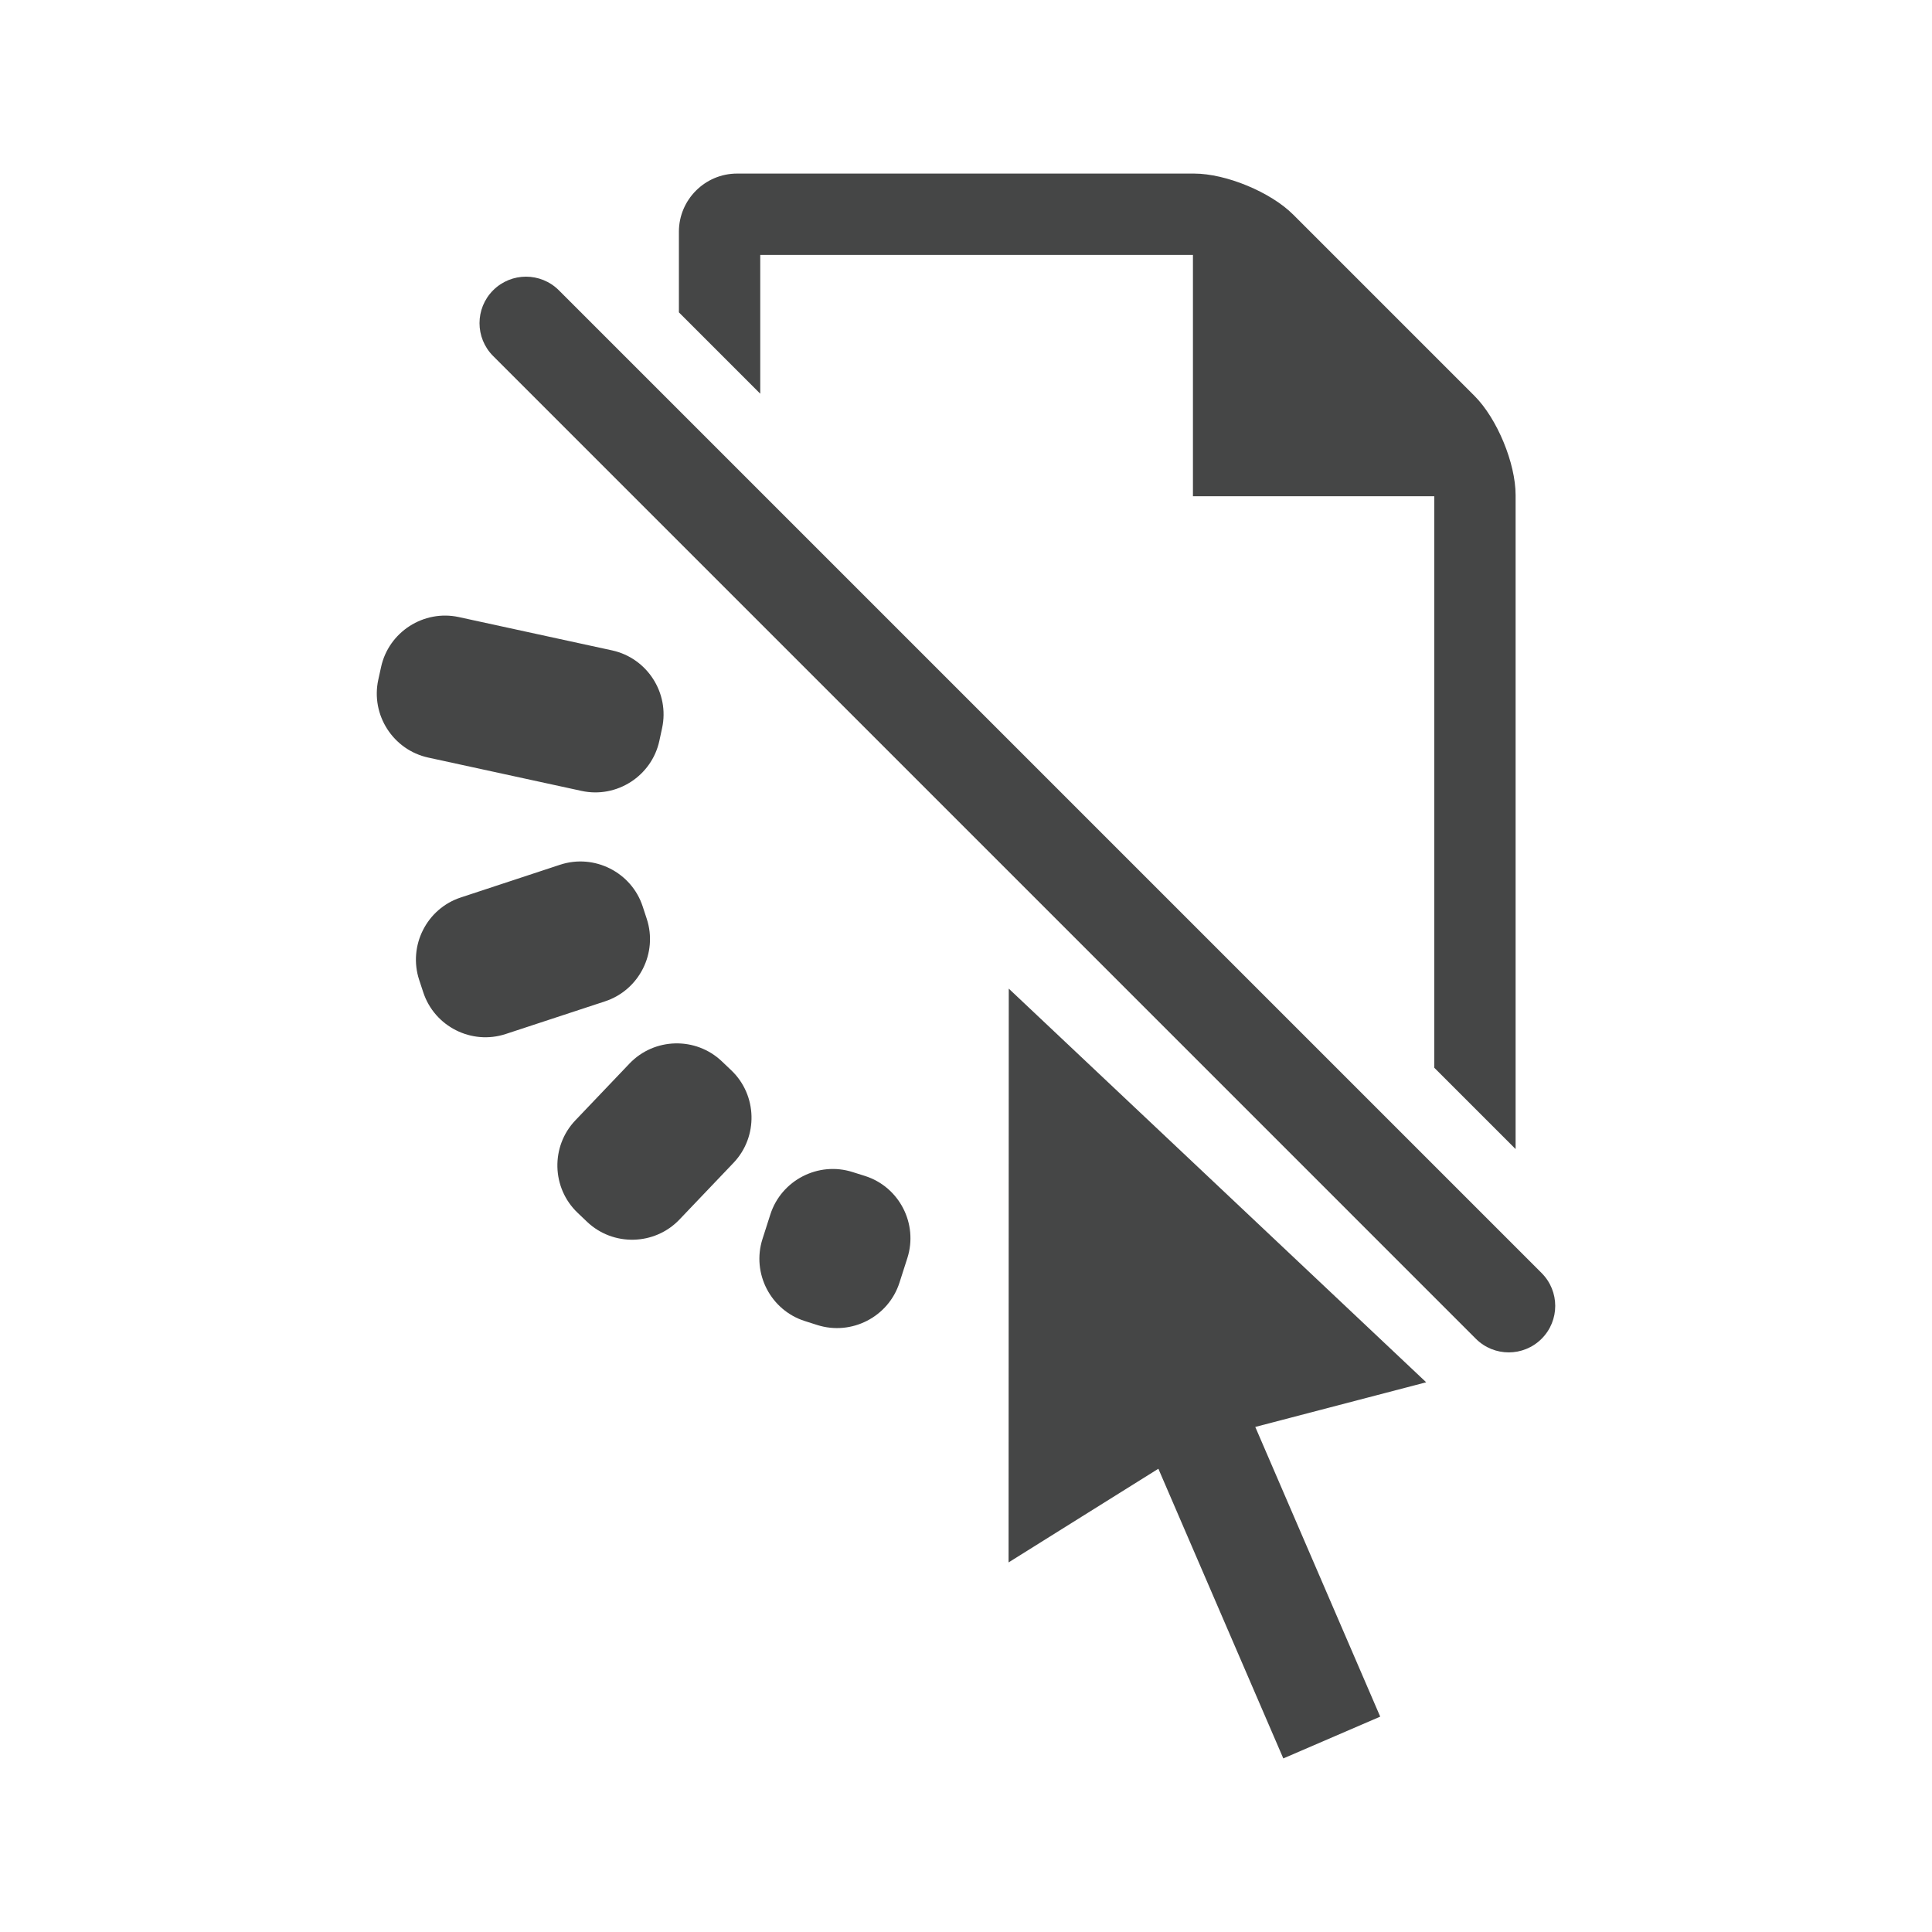 <?xml version="1.0" encoding="utf-8"?>
<!-- Generator: Adobe Illustrator 16.0.4, SVG Export Plug-In . SVG Version: 6.00 Build 0)  -->
<!DOCTYPE svg PUBLIC "-//W3C//DTD SVG 1.1//EN" "http://www.w3.org/Graphics/SVG/1.1/DTD/svg11.dtd">
<svg version="1.1" id="Layer_1" xmlns="http://www.w3.org/2000/svg" xmlns:xlink="http://www.w3.org/1999/xlink" x="0px" y="0px"
	 width="512px" height="512px" viewBox="0 0 512 512" enable-background="new 0 0 512 512" xml:space="preserve">
<g>
	<polygon fill-rule="evenodd" clip-rule="evenodd" fill="#454646" points="377.956,366.32 267.333,261.997 267.283,414.054 
		306.979,389.231 340.09,466 365.771,454.926 332.662,378.153 	"/>
	<g>
		<path fill="#454646" d="M134.036,274.018c-9.049,2.99-18.888-1.981-21.865-11.037l-1.083-3.286
			c-2.978-9.048,1.985-18.9,11.041-21.861l26.316-8.675c9.052-2.969,18.899,1.994,21.869,11.042l1.079,3.29
			c2.981,9.04-1.99,18.888-11.038,21.87L134.036,274.018z"/>
		<path fill="#454646" d="M113.499,200.768c-9.311-2.026-15.274-11.292-13.256-20.606l0.742-3.376
			c2.022-9.31,11.3-15.274,20.603-13.256l40.622,8.831c9.311,2.03,15.273,11.296,13.248,20.61l-0.73,3.384
			c-2.026,9.298-11.296,15.274-20.61,13.244L113.499,200.768z"/>
		<path fill="#454646" d="M166.82,281.856c6.57-6.895,17.587-7.162,24.481-0.587l2.506,2.383c6.899,6.571,7.166,17.6,0.591,24.502
			L180.052,323.2c-6.567,6.878-17.588,7.161-24.486,0.578l-2.502-2.383c-6.899-6.571-7.162-17.592-0.591-24.486L166.82,281.856z"/>
		<path fill="#454646" d="M204.147,321.851c2.908-9.085,12.711-14.138,21.788-11.247l3.298,1.038
			c9.08,2.883,14.13,12.669,11.229,21.75l-2.087,6.505c-2.904,9.081-12.707,14.134-21.784,11.247l-3.293-1.05
			c-9.085-2.879-14.135-12.67-11.234-21.743L204.147,321.851z"/>
	</g>
	<path fill="#454646" d="M201.474,104.336V67.558h114.668v63.952h63.951v151.446l21.558,21.558v-173.3
		c0-8.469-4.897-20.294-10.886-26.287l-48.041-48.042C336.735,50.897,324.906,46,316.437,46H195.317
		c-8.47,0-15.401,6.927-15.401,15.397v21.382L201.474,104.336z"/>
	<path fill="#454646" d="M399.829,358.396c-3.149,0-6.304-1.202-8.711-3.609L130.685,94.349c-4.811-4.807-4.811-12.608,0-17.419
		c4.808-4.812,12.608-4.812,17.42,0l260.437,260.437c4.812,4.811,4.812,12.612,0,17.419
		C406.134,357.194,402.979,358.396,399.829,358.396z"/>
</g>
</svg>
